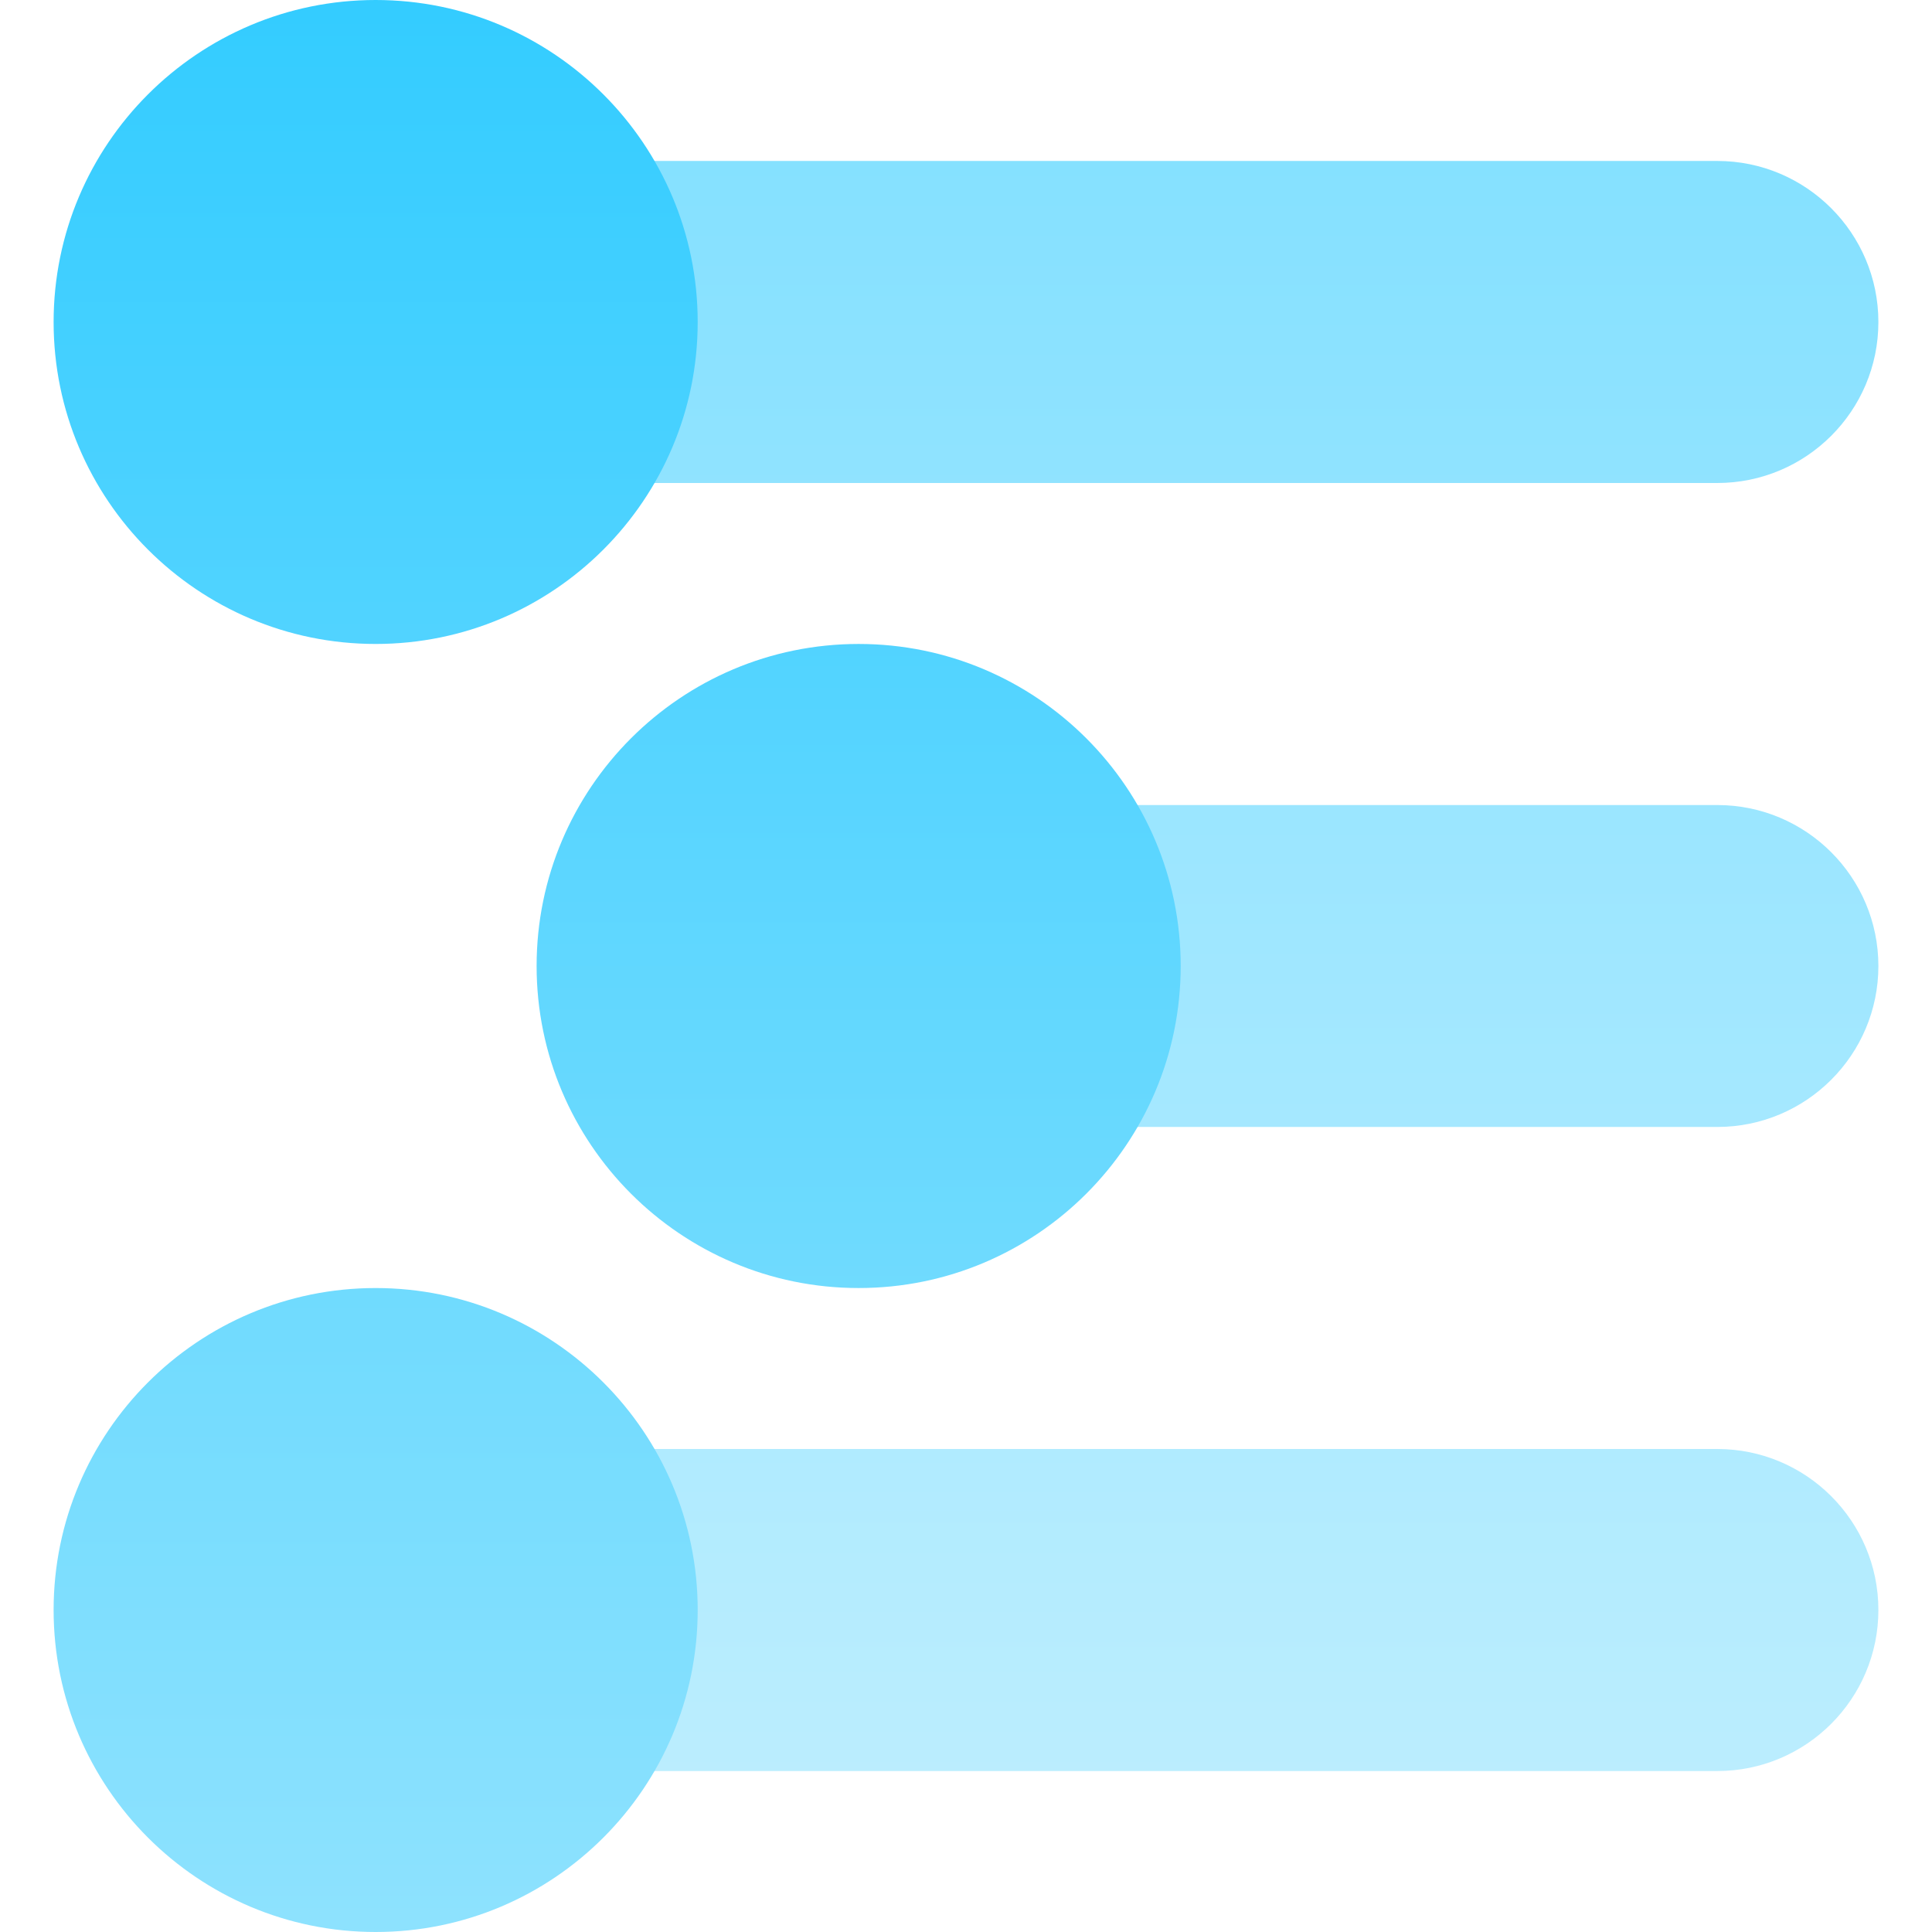 <svg xmlns="http://www.w3.org/2000/svg" width="16" height="16" version="1.1">
 <defs>
   <style id="current-color-scheme" type="text/css">
   .ColorScheme-Text { color: #111111; } .ColorScheme-Highlight { color:#5294e2; }
  </style>
  <linearGradient id="arrongin" x1="0%" x2="0%" y1="0%" y2="100%">
   <stop offset="0%" style="stop-color:#dd9b44; stop-opacity:1"/>
   <stop offset="100%" style="stop-color:#ad6c16; stop-opacity:1"/>
  </linearGradient>
  <linearGradient id="aurora" x1="0%" x2="0%" y1="0%" y2="100%">
   <stop offset="0%" style="stop-color:#09D4DF; stop-opacity:1"/>
   <stop offset="100%" style="stop-color:#9269F4; stop-opacity:1"/>
  </linearGradient>
  <linearGradient id="cyberneon" x1="0%" x2="0%" y1="0%" y2="100%">
    <stop offset="0" style="stop-color:#0abdc6; stop-opacity:1"/>
    <stop offset="1" style="stop-color:#ea00d9; stop-opacity:1"/>
  </linearGradient>
  <linearGradient id="fitdance" x1="0%" x2="0%" y1="0%" y2="100%">
   <stop offset="0%" style="stop-color:#1AD6AB; stop-opacity:1"/>
   <stop offset="100%" style="stop-color:#329DB6; stop-opacity:1"/>
  </linearGradient>
  <linearGradient id="oomox" x1="0%" x2="0%" y1="0%" y2="100%">
   <stop offset="0%" style="stop-color:#33ccff; stop-opacity:1"/>
   <stop offset="100%" style="stop-color:#8ee2fe; stop-opacity:1"/>
  </linearGradient>
  <linearGradient id="rainblue" x1="0%" x2="0%" y1="0%" y2="100%">
   <stop offset="0%" style="stop-color:#00F260; stop-opacity:1"/>
   <stop offset="100%" style="stop-color:#0575E6; stop-opacity:1"/>
  </linearGradient>
  <linearGradient id="sunrise" x1="0%" x2="0%" y1="0%" y2="100%">
   <stop offset="0%" style="stop-color: #FF8501; stop-opacity:1"/>
   <stop offset="100%" style="stop-color: #FFCB01; stop-opacity:1"/>
  </linearGradient>
  <linearGradient id="telinkrin" x1="0%" x2="0%" y1="0%" y2="100%">
   <stop offset="0%" style="stop-color: #b2ced6; stop-opacity:1"/>
   <stop offset="100%" style="stop-color: #6da5b7; stop-opacity:1"/>
  </linearGradient>
  <linearGradient id="60spsycho" x1="0%" x2="0%" y1="0%" y2="100%">
   <stop offset="0%" style="stop-color: #df5940; stop-opacity:1"/>
   <stop offset="25%" style="stop-color: #d8d15f; stop-opacity:1"/>
   <stop offset="50%" style="stop-color: #e9882a; stop-opacity:1"/>
   <stop offset="100%" style="stop-color: #279362; stop-opacity:1"/>
  </linearGradient>
  <linearGradient id="90ssummer" x1="0%" x2="0%" y1="0%" y2="100%">
   <stop offset="0%" style="stop-color: #f618c7; stop-opacity:1"/>
   <stop offset="20%" style="stop-color: #94ffab; stop-opacity:1"/>
   <stop offset="50%" style="stop-color: #fbfd54; stop-opacity:1"/>
   <stop offset="100%" style="stop-color: #0f83ae; stop-opacity:1"/>
  </linearGradient>
 </defs>
 <path fill="url(#oomox)" class="ColorScheme-Text" opacity="0.6" fill-rule="evenodd" d="m 8.222,6.667 h 6 c 0.736,0 1.334,0.597 1.334,1.333 v 0 c 0,0.736 -0.598,1.333 -1.334,1.333 h -6 C 7.486,9.333 6.889,8.736 6.889,8 v 0 c 0,-0.736 0.597,-1.333 1.333,-1.333 z m -6,5.333 h 12 c 0.736,0 1.334,0.597 1.334,1.333 v 0 c 0,0.736 -0.598,1.334 -1.334,1.334 h -12 c -0.736,0 -1.333,-0.598 -1.333,-1.334 v 0 C 0.889,12.597 1.486,12 2.222,12 Z m 0,-10.667 h 12 c 0.736,0 1.334,0.598 1.334,1.334 v 0 C 15.556,3.403 14.958,4 14.222,4 h -12 C 1.486,4 0.889,3.403 0.889,2.667 v 0 c 0,-0.736 0.597,-1.334 1.333,-1.334 z"/>
 <path fill="url(#oomox)" class="ColorScheme-Text" fill-rule="evenodd" d="M 0.444 2.667 C 0.444 1.195 1.639 0 3.111 0 C 4.583 0 5.778 1.195 5.778 2.667 C 5.778 4.138 4.583 5.333 3.111 5.333 C 1.639 5.333 0.444 4.138 0.444 2.667 L 0.444 2.667 Z M 0.444 13.333 C 0.444 11.862 1.639 10.667 3.111 10.667 C 4.583 10.667 5.778 11.862 5.778 13.333 C 5.778 14.805 4.583 16 3.111 16 C 1.639 16 0.444 14.805 0.444 13.333 L 0.444 13.333 Z M 4.444 8 C 4.444 6.528 5.639 5.333 7.111 5.333 C 8.583 5.333 9.778 6.528 9.778 8 C 9.778 9.472 8.583 10.667 7.111 10.667 C 5.639 10.667 4.444 9.472 4.444 8 Z"/>
</svg>
